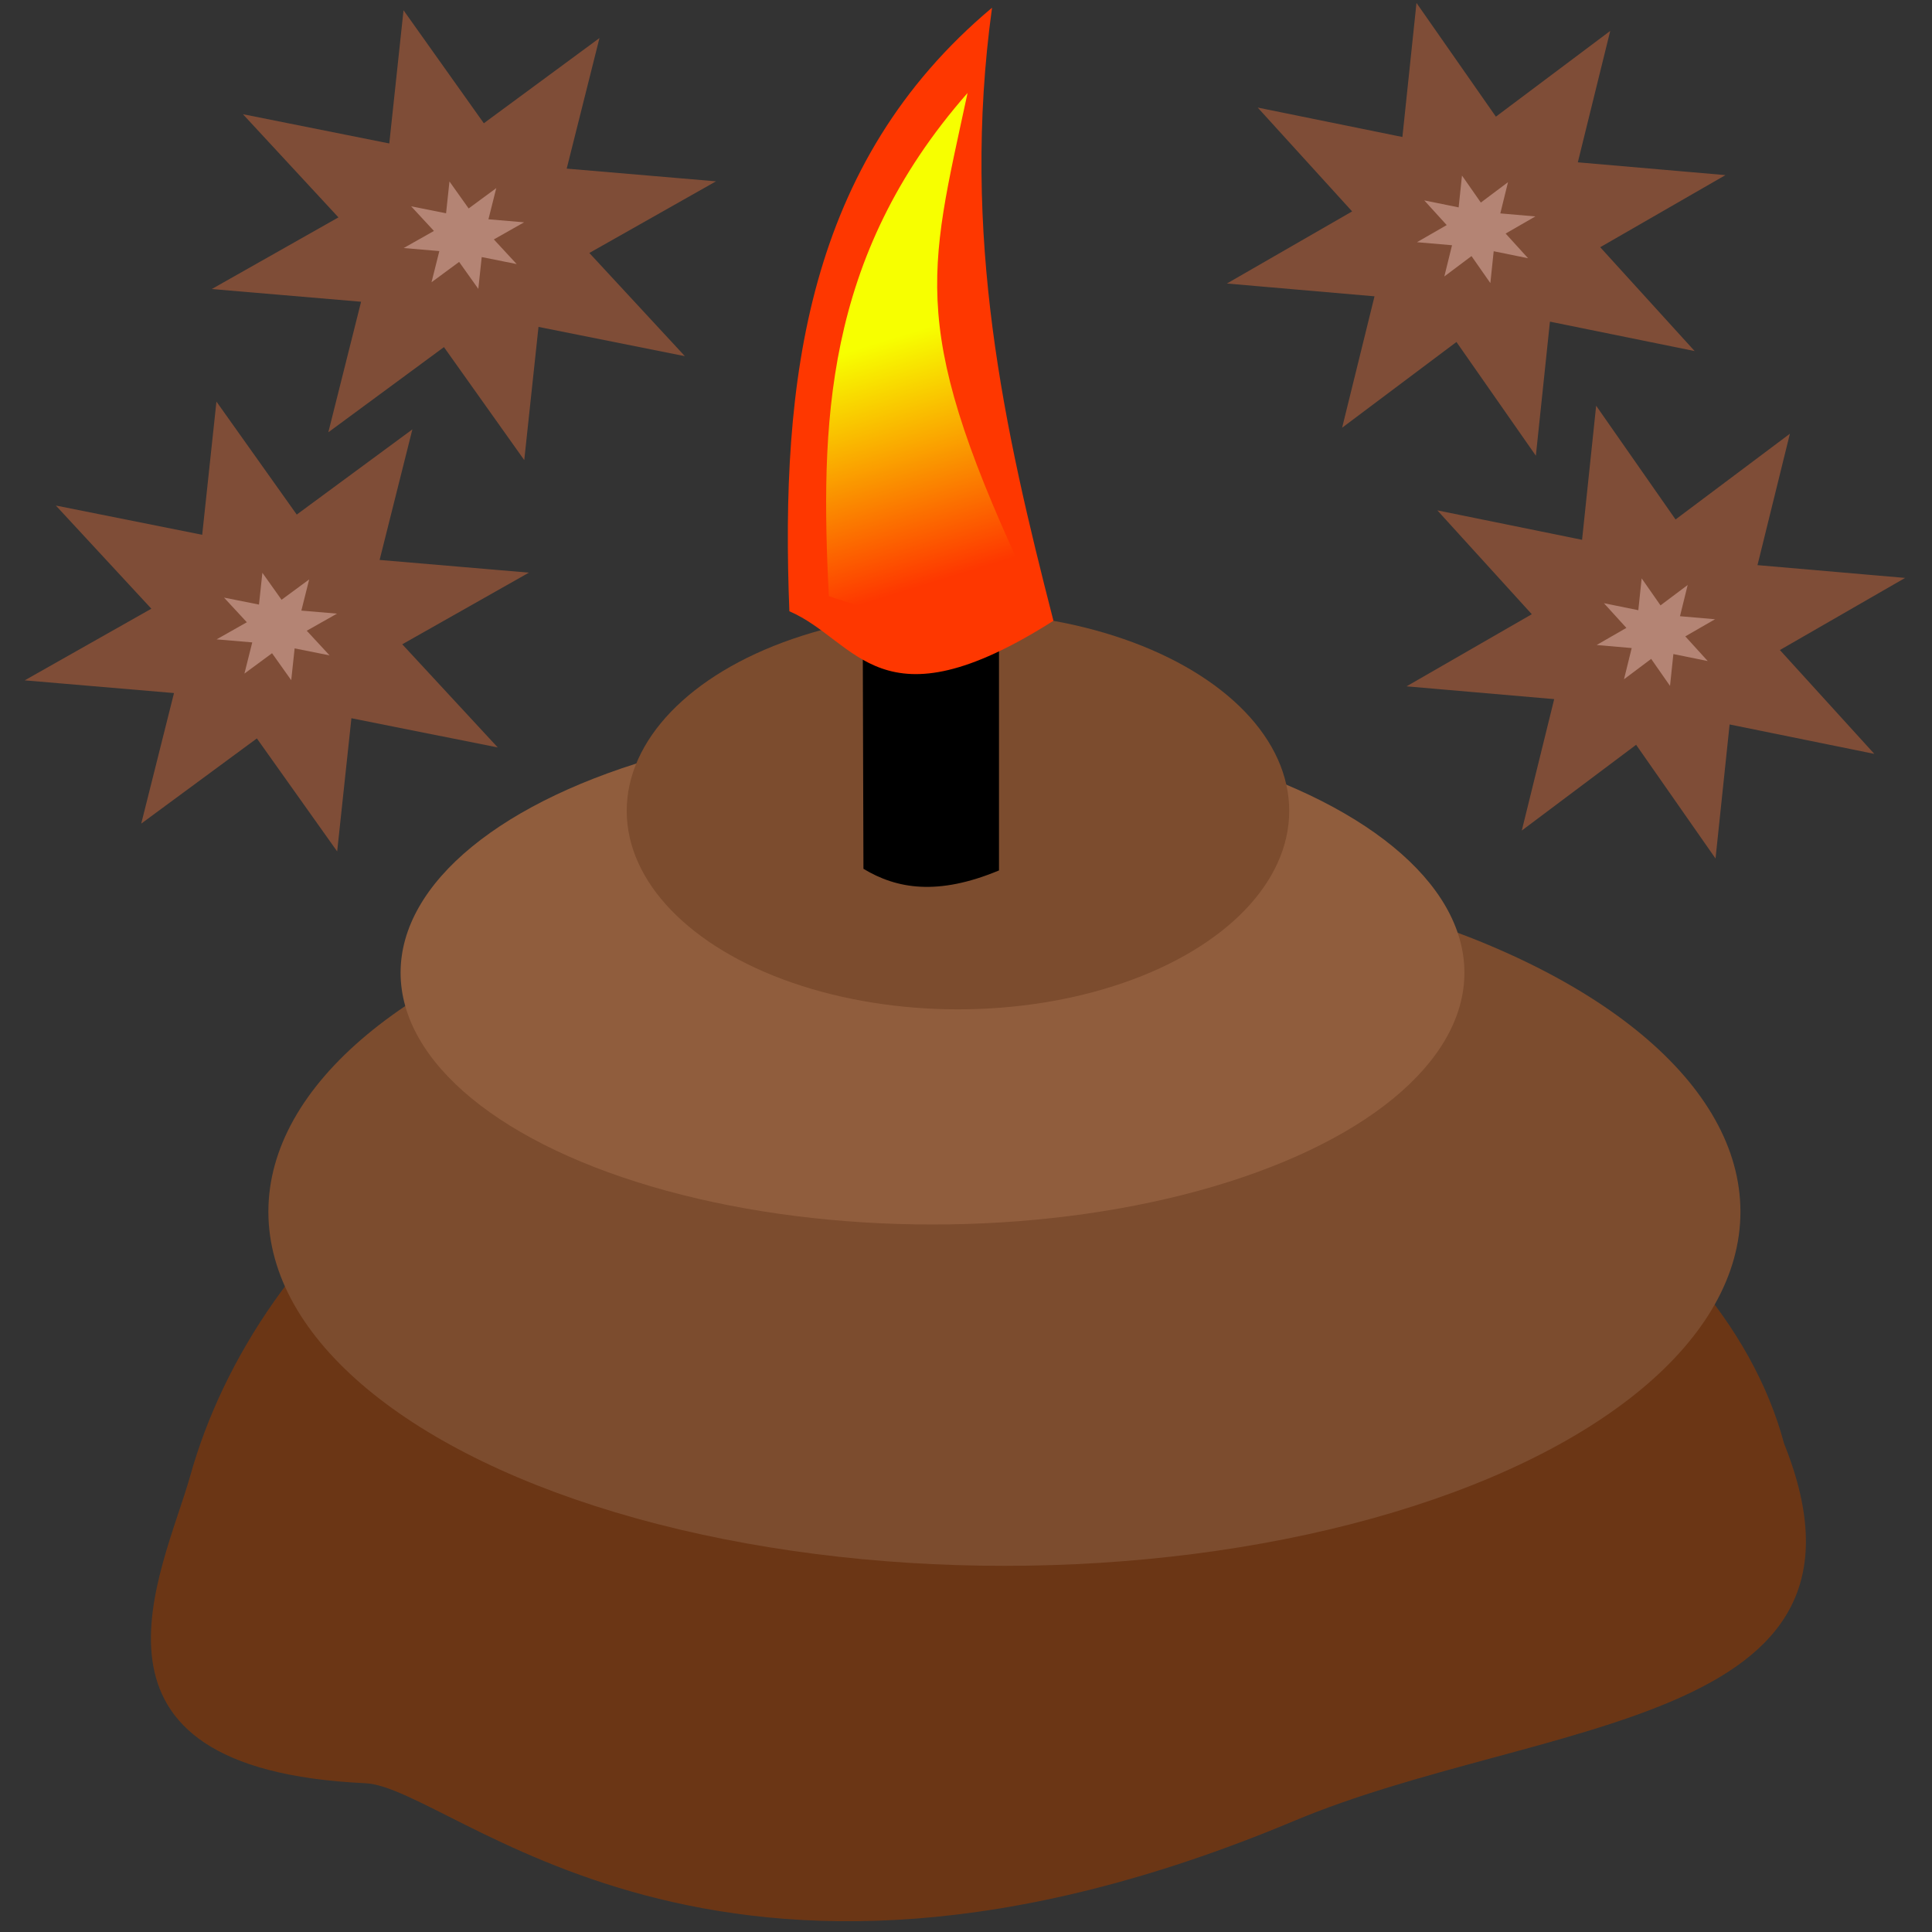 <svg xmlns="http://www.w3.org/2000/svg" xmlns:svg="http://www.w3.org/2000/svg" xmlns:xlink="http://www.w3.org/1999/xlink" id="svg8" width="256" height="256" version="1.1" viewBox="0 0 67.733 67.733"><rect x="0" y="0" width="67.733" height="67.733" fill="#333333" stroke="none"/><defs id="defs2"><linearGradient id="linearGradient4672"><stop id="stop4668" offset="0" style="stop-color:#520;stop-opacity:1"/><stop id="stop4670" offset="1" style="stop-color:#f8cfa3;stop-opacity:0"/></linearGradient><linearGradient id="linearGradient4666"><stop id="stop4662" offset="0" style="stop-color:#784421;stop-opacity:1"/><stop id="stop4664" offset="1" style="stop-color:#f8cfa3;stop-opacity:0"/></linearGradient><linearGradient id="linearGradient4656"><stop style="stop-color:#f7ff00;stop-opacity:1" id="stop4652" offset="0"/><stop style="stop-color:#f7ff00;stop-opacity:0" id="stop4654" offset="1"/></linearGradient><linearGradient id="linearGradient4644"><stop style="stop-color:#520;stop-opacity:1" id="stop4640" offset="0"/><stop style="stop-color:#f8cfa3;stop-opacity:0" id="stop4642" offset="1"/></linearGradient><linearGradient id="linearGradient4544"><stop style="stop-color:#000;stop-opacity:1" id="stop4540" offset="0"/><stop style="stop-color:#000;stop-opacity:0" id="stop4542" offset="1"/></linearGradient><radialGradient id="radialGradient4546" cx="91.648" cy="141.252" r="1.558" fx="91.648" fy="141.252" gradientTransform="matrix(1.537,0,0,4.257,-34.359,-471.701)" gradientUnits="userSpaceOnUse" xlink:href="#linearGradient4544"/><linearGradient id="linearGradient4646" x1="96.519" x2="110.117" y1="165.911" y2="164.307" gradientUnits="userSpaceOnUse" xlink:href="#linearGradient4644"/><linearGradient id="linearGradient4648" x1="96.974" x2="104.437" y1="155.001" y2="150.658" gradientUnits="userSpaceOnUse" xlink:href="#linearGradient4672"/><linearGradient id="linearGradient4650" x1="77.2" x2="85.43" y1="156.859" y2="156.516" gradientUnits="userSpaceOnUse" xlink:href="#linearGradient4666"/><linearGradient id="linearGradient4660" x1="89.266" x2="90.918" y1="134.569" y2="139.914" gradientTransform="matrix(1.537,0,0,1.537,-34.364,-89.123)" gradientUnits="userSpaceOnUse" xlink:href="#linearGradient4656"/></defs><g id="layer1" transform="translate(-73.864,-105.14)"><path style="opacity:.97;fill:#6d3715;fill-opacity:1;stroke:#5b2800;stroke-width:0;stroke-miterlimit:4.2;stroke-dasharray:none;stroke-opacity:1" id="path4495" d="m 136.412,155.751 c 3.999,9.969 -8.578,9.618 -17.172,13.224 -20.413,8.566 -29.46,-1.173 -32.569,-1.318 -10.777,-0.502 -7.085,-7.402 -6.135,-10.786 2.311,-8.229 11.055,-16.927 26.61,-16.927 15.555,0 27.061,7.523 29.265,15.807 z"/><ellipse style="opacity:1;fill:#7c4c2e;fill-opacity:1;stroke:#5b2800;stroke-width:0;stroke-miterlimit:4.2;stroke-dasharray:none;stroke-opacity:1" id="path4502" cx="109.077" cy="147.621" rx="25.804" ry="12.415"/><ellipse style="opacity:1;fill:#905d3d;fill-opacity:1;stroke:#5b2800;stroke-width:0;stroke-miterlimit:4.2;stroke-dasharray:none;stroke-opacity:1" id="path4504" cx="106.556" cy="139.241" rx="18.648" ry="8.828"/><ellipse style="opacity:1;fill:#7c4c2e;fill-opacity:1;stroke:none;stroke-width:.4;stroke-miterlimit:1.7;stroke-dasharray:none;stroke-opacity:1" id="path4506" cx="107.449" cy="133.568" rx="11.613" ry="6.958"/><path style="opacity:1;fill:#000;fill-opacity:1;stroke:url(#radialGradient4546);stroke-width:.109;stroke-miterlimit:4;stroke-dasharray:none;stroke-opacity:1" id="rect4517" d="m 104.098,123.42 c 1.398,-0.62 3.149,-0.586 4.789,0 v 12.236 c -2.144,0.895 -3.587,0.648 -4.752,-0.057 z"/><path style="fill:#fe3700;fill-opacity:1;fill-rule:evenodd;stroke:none;stroke-width:1.38px;stroke-linecap:butt;stroke-linejoin:miter;stroke-opacity:1" id="path4580" d="m 101.538,126.57 c 2.392,1.029 3.16,4.204 9.258,0.334 -1.72,-6.699 -3.252,-13.485 -2.153,-21.493 -6.505,5.452 -7.422,13.067 -7.105,21.159 z"/><path style="fill:url(#linearGradient4660);fill-opacity:1;fill-rule:evenodd;stroke:none;stroke-width:.906px;stroke-linecap:butt;stroke-linejoin:miter;stroke-opacity:1" id="path4582" d="m 110.089,125.98 c -1.217,0.758 -2,1.789 -7.168,0.061 -0.291,-5.937 -0.21,-11.863 4.864,-17.641 -1.383,6.44 -2.116,8.28 2.304,17.581 z"/><path style="opacity:1;vector-effect:none;fill:#b48474;fill-opacity:1;fill-rule:nonzero;stroke:#7f4d37;stroke-width:5.496;stroke-linecap:butt;stroke-linejoin:miter;stroke-miterlimit:4;stroke-dasharray:none;stroke-dashoffset:0;stroke-opacity:1" id="path7149" d="m 77.204,125.032 1.744,-7.789 -7.946,-0.758 6.741,-4.274 -5.083,-6.155 7.789,1.744 0.758,-7.946 4.274,6.741 6.155,-5.083 -1.744,7.789 7.946,0.758 -6.741,4.274 5.083,6.155 -7.789,-1.744 -0.758,7.946 -4.274,-6.741 z" transform="matrix(0.408,0,0,0.364,49.125,85.873)"/><path style="opacity:1;vector-effect:none;fill:#b48474;fill-opacity:1;fill-rule:nonzero;stroke:#7f4d37;stroke-width:5.511;stroke-linecap:butt;stroke-linejoin:miter;stroke-miterlimit:4;stroke-dasharray:none;stroke-dashoffset:0;stroke-opacity:1" id="path7149-3" d="m 77.204,125.032 1.744,-7.789 -7.946,-0.758 6.741,-4.274 -5.083,-6.155 7.789,1.744 0.758,-7.946 4.274,6.741 6.155,-5.083 -1.744,7.789 7.946,0.758 -6.741,4.274 5.083,6.155 -7.789,-1.744 -0.758,7.946 -4.274,-6.741 z" transform="matrix(0.403,0,0,0.366,97.894,85.844)"/><path style="opacity:1;vector-effect:none;fill:#b48474;fill-opacity:1;fill-rule:nonzero;stroke:#7f4d37;stroke-width:5.496;stroke-linecap:butt;stroke-linejoin:miter;stroke-miterlimit:4;stroke-dasharray:none;stroke-dashoffset:0;stroke-opacity:1" id="path7149-1" d="m 77.204,125.032 1.744,-7.789 -7.946,-0.758 6.741,-4.274 -5.083,-6.155 7.789,1.744 0.758,-7.946 4.274,6.741 6.155,-5.083 -1.744,7.789 7.946,0.758 -6.741,4.274 5.083,6.155 -7.789,-1.744 -0.758,7.946 -4.274,-6.741 z" transform="matrix(0.408,0,0,0.364,55.684,72.154)"/><path style="opacity:1;vector-effect:none;fill:#b48474;fill-opacity:1;fill-rule:nonzero;stroke:#7f4d37;stroke-width:5.511;stroke-linecap:butt;stroke-linejoin:miter;stroke-miterlimit:4;stroke-dasharray:none;stroke-dashoffset:0;stroke-opacity:1" id="path7149-3-0" d="m 77.204,125.032 1.744,-7.789 -7.946,-0.758 6.741,-4.274 -5.083,-6.155 7.789,1.744 0.758,-7.946 4.274,6.741 6.155,-5.083 -1.744,7.789 7.946,0.758 -6.741,4.274 5.083,6.155 -7.789,-1.744 -0.758,7.946 -4.274,-6.741 z" transform="matrix(0.403,0,0,0.366,91.595,71.722)"/></g></svg>